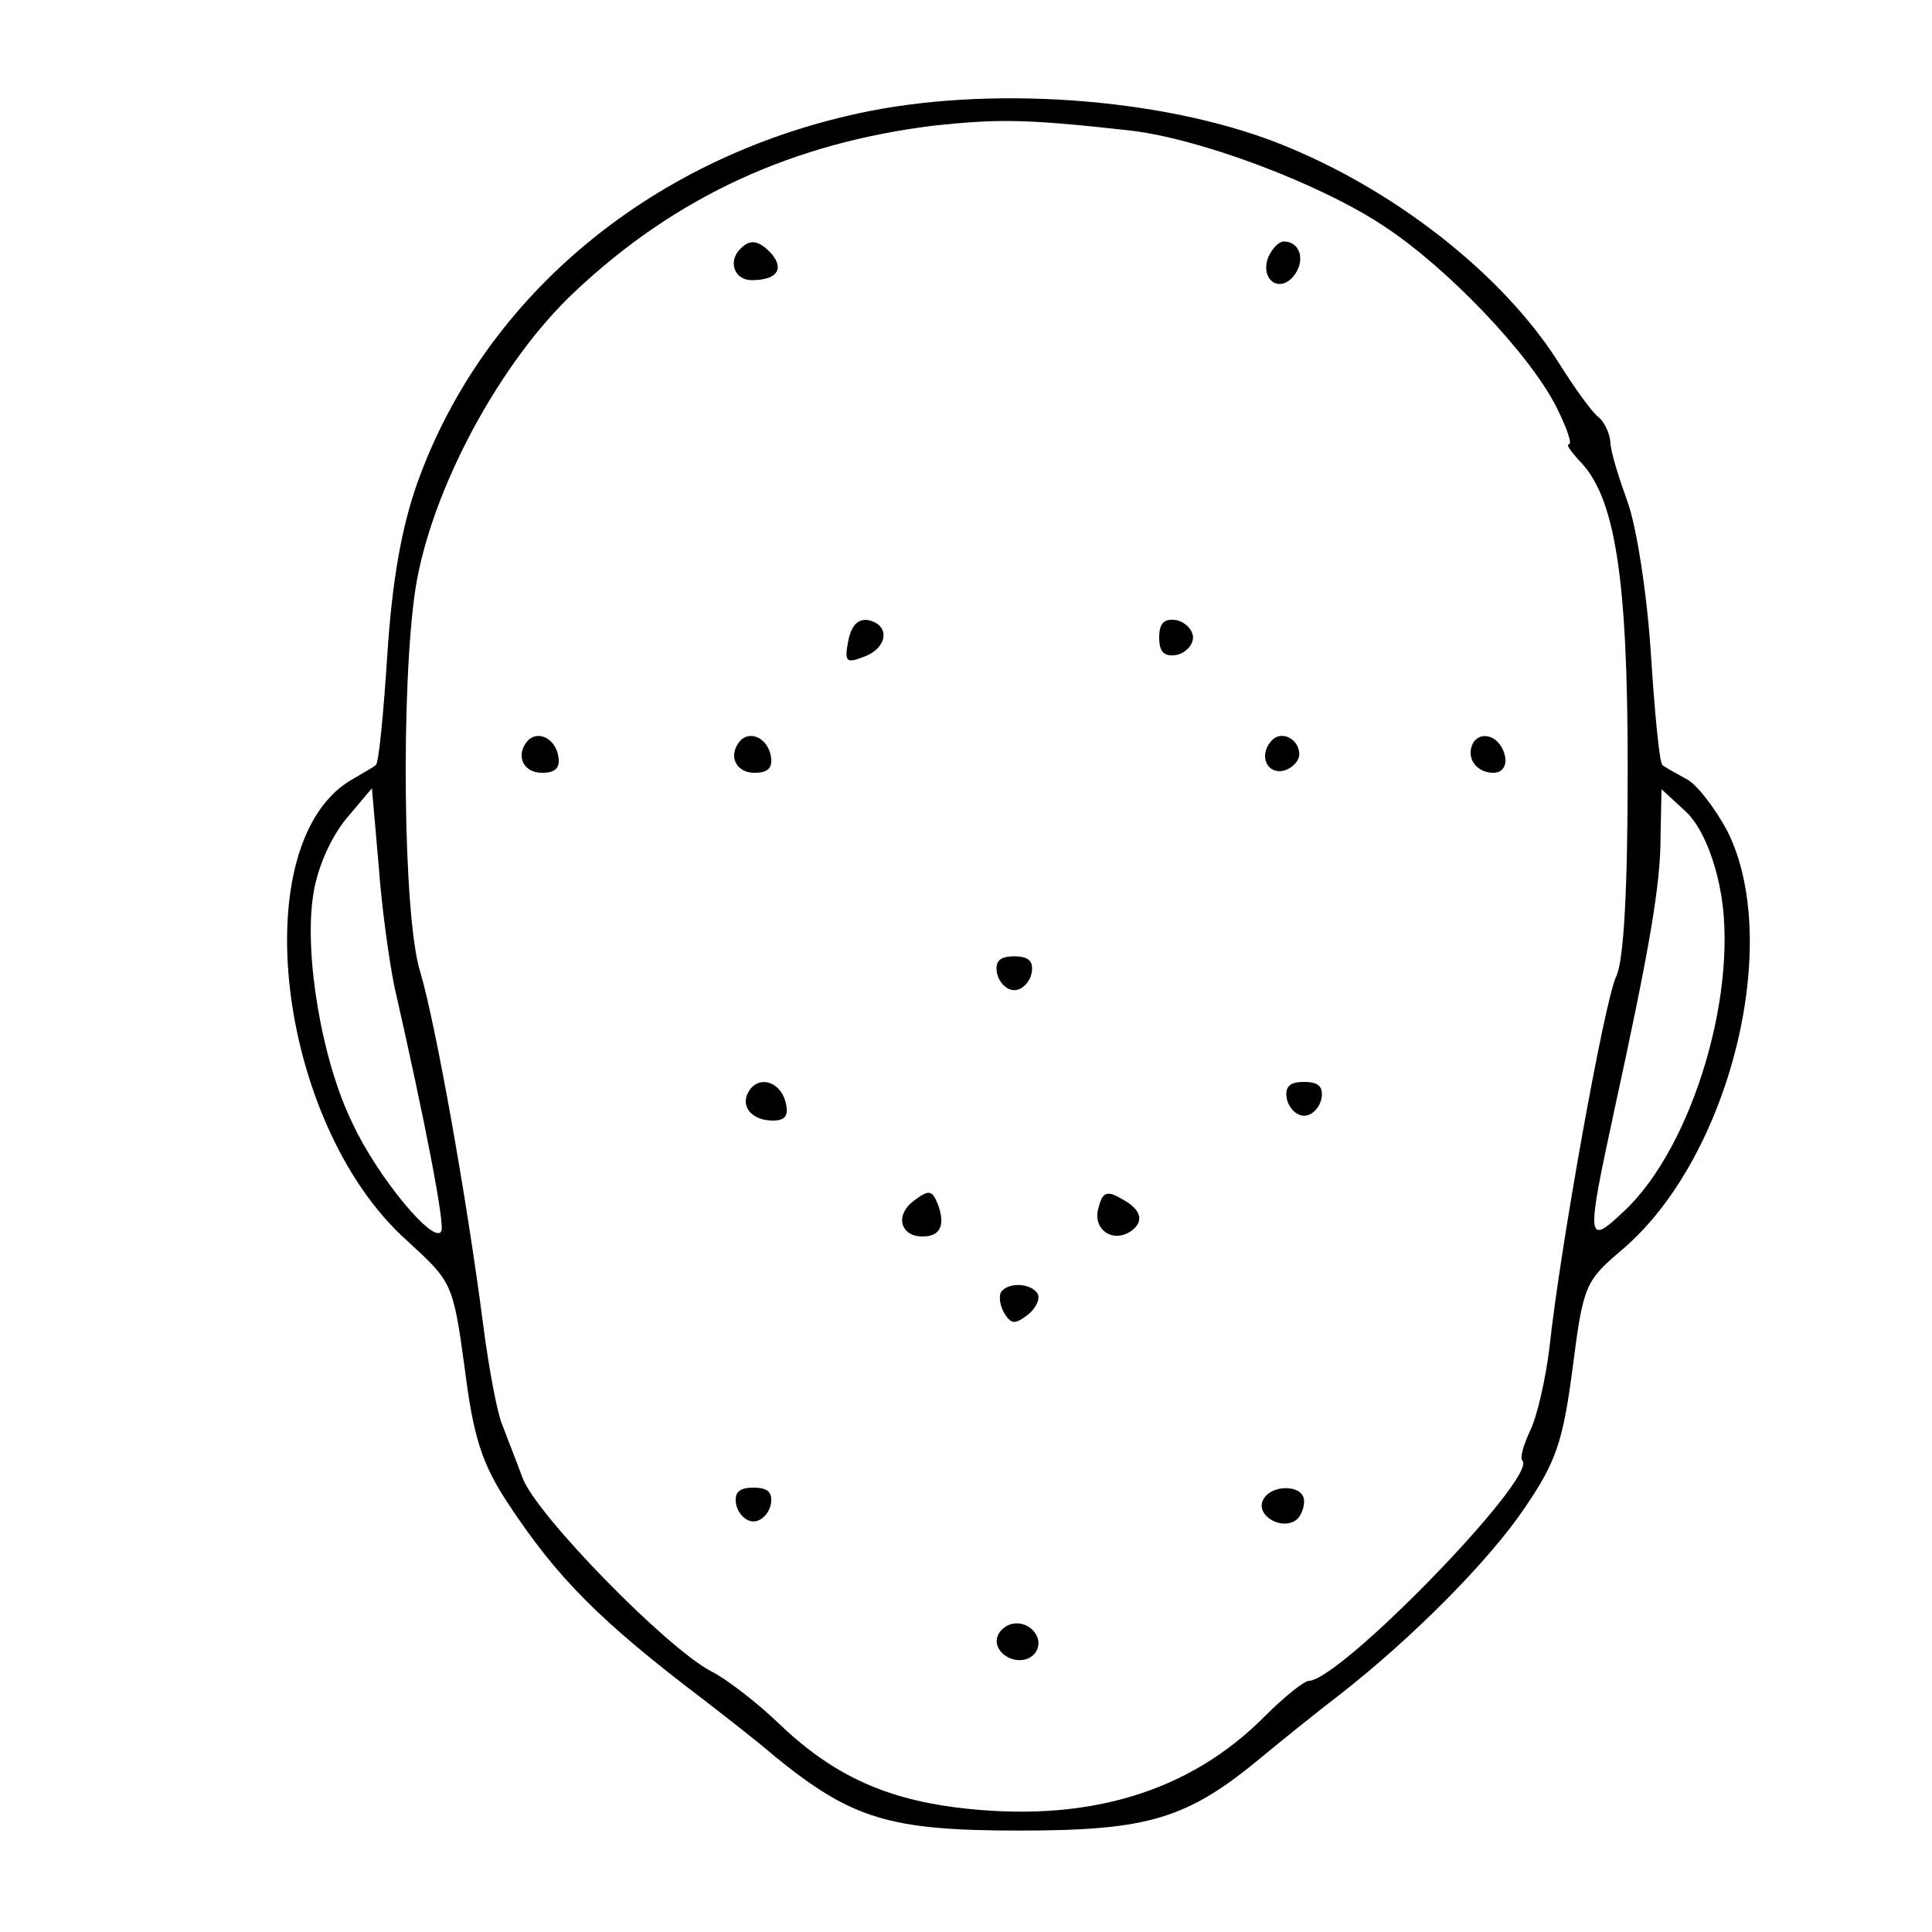 <?xml version="1.0" standalone="no"?>
<!DOCTYPE svg PUBLIC "-//W3C//DTD SVG 20010904//EN"
 "http://www.w3.org/TR/2001/REC-SVG-20010904/DTD/svg10.dtd">
<svg version="1.0" xmlns="http://www.w3.org/2000/svg"
 width="200pt" height="200pt" viewBox="0 0 200 200"
 preserveAspectRatio="xMidYMid meet">

<g transform="translate(0,200) scale(0.1,-0.1)"
fill="#000000" stroke="none">
<path d="M900 1885 c-221 -44 -398 -189 -468 -385 -16 -45 -26 -100 -31 -177
-4 -62 -9 -114 -12 -115 -2 -2 -13 -8 -23 -14 -114 -63 -80 -357 55 -478 47
-43 48 -44 60 -132 9 -72 18 -99 44 -139 52 -79 96 -123 204 -205 18 -14 52
-40 74 -59 79 -64 118 -76 252 -76 134 0 174 12 251 76 23 19 59 48 80 64 77
60 157 141 193 195 32 47 39 68 49 144 11 86 13 90 52 123 111 95 166 318 108
433 -13 24 -32 49 -43 54 -11 6 -22 12 -24 14 -3 1 -8 53 -12 115 -4 63 -15
132 -24 157 -9 25 -18 53 -18 63 -1 10 -7 21 -12 25 -6 4 -25 30 -43 59 -56
87 -162 172 -277 220 -118 50 -298 65 -435 38z m269 -20 c72 -8 198 -55 265
-100 65 -43 149 -131 177 -186 11 -22 17 -39 13 -39 -3 0 2 -7 10 -16 38 -37
51 -121 51 -320 0 -124 -4 -199 -12 -215 -12 -25 -58 -281 -69 -384 -4 -33
-13 -72 -20 -86 -7 -15 -11 -29 -8 -31 16 -17 -188 -227 -221 -228 -5 0 -26
-17 -45 -36 -79 -80 -186 -112 -321 -95 -76 10 -129 35 -184 88 -22 21 -53 45
-69 53 -46 24 -181 162 -195 200 -7 19 -17 44 -21 55 -5 11 -14 58 -20 105
-17 131 -49 310 -65 364 -18 57 -20 297 -5 396 16 103 88 236 165 308 105 99
226 154 372 172 67 7 94 7 202 -5z m-761 -885 c33 -145 52 -245 49 -254 -6
-17 -66 55 -92 111 -32 65 -50 174 -41 235 4 29 18 60 34 80 l27 32 7 -80 c3
-43 11 -99 16 -124z m1372 103 c22 -104 -27 -270 -99 -337 -39 -37 -39 -30
-10 104 37 170 48 234 48 284 l1 49 25 -23 c15 -14 28 -43 35 -77z"/>
<path d="M767 1743 c-14 -13 -7 -33 11 -33 26 0 34 11 21 27 -13 14 -22 16
-32 6z"/>
<path d="M1313 1734 c-9 -23 11 -38 26 -20 13 16 7 36 -10 36 -5 0 -12 -7 -16
-16z"/>
<path d="M878 1336 c-4 -21 -2 -23 16 -16 25 9 28 33 5 38 -11 2 -18 -6 -21
-22z"/>
<path d="M1200 1340 c0 -15 5 -20 18 -18 9 2 17 10 17 18 0 8 -8 16 -17 18
-13 2 -18 -3 -18 -18z"/>
<path d="M547 1234 c-14 -15 -6 -34 14 -34 14 0 19 5 17 17 -3 18 -20 27 -31
17z"/>
<path d="M767 1234 c-14 -15 -6 -34 14 -34 14 0 19 5 17 17 -3 18 -20 27 -31
17z"/>
<path d="M1317 1234 c-14 -14 -7 -35 11 -32 9 2 17 10 17 17 0 16 -18 25 -28
15z"/>
<path d="M1525 1231 c-8 -15 3 -31 21 -31 9 0 14 7 12 17 -4 20 -24 28 -33 14z"/>
<path d="M1032 993 c2 -10 10 -18 18 -18 8 0 16 8 18 18 2 12 -3 17 -18 17
-15 0 -20 -5 -18 -17z"/>
<path d="M775 870 c-9 -15 3 -30 25 -30 13 0 17 5 13 20 -6 21 -28 27 -38 10z"/>
<path d="M1332 863 c2 -10 10 -18 18 -18 8 0 16 8 18 18 2 12 -3 17 -18 17
-15 0 -20 -5 -18 -17z"/>
<path d="M946 757 c-20 -15 -14 -37 9 -37 18 0 24 11 16 33 -6 15 -9 16 -25 4z"/>
<path d="M1137 749 c-6 -21 14 -36 33 -24 15 10 12 23 -9 34 -15 9 -20 7 -24
-10z"/>
<path d="M1036 662 c-2 -4 -1 -14 4 -22 7 -11 11 -11 24 -1 9 7 13 17 10 22
-7 11 -31 12 -38 1z"/>
<path d="M762 443 c2 -10 10 -18 18 -18 8 0 16 8 18 18 2 12 -3 17 -18 17 -15
0 -20 -5 -18 -17z"/>
<path d="M1307 446 c-6 -15 19 -30 34 -20 5 3 9 12 9 20 0 18 -36 18 -43 0z"/>
<path d="M1034 309 c-9 -15 11 -33 30 -26 9 4 13 13 10 22 -7 17 -30 20 -40 4z"/>
</g>
</svg>
